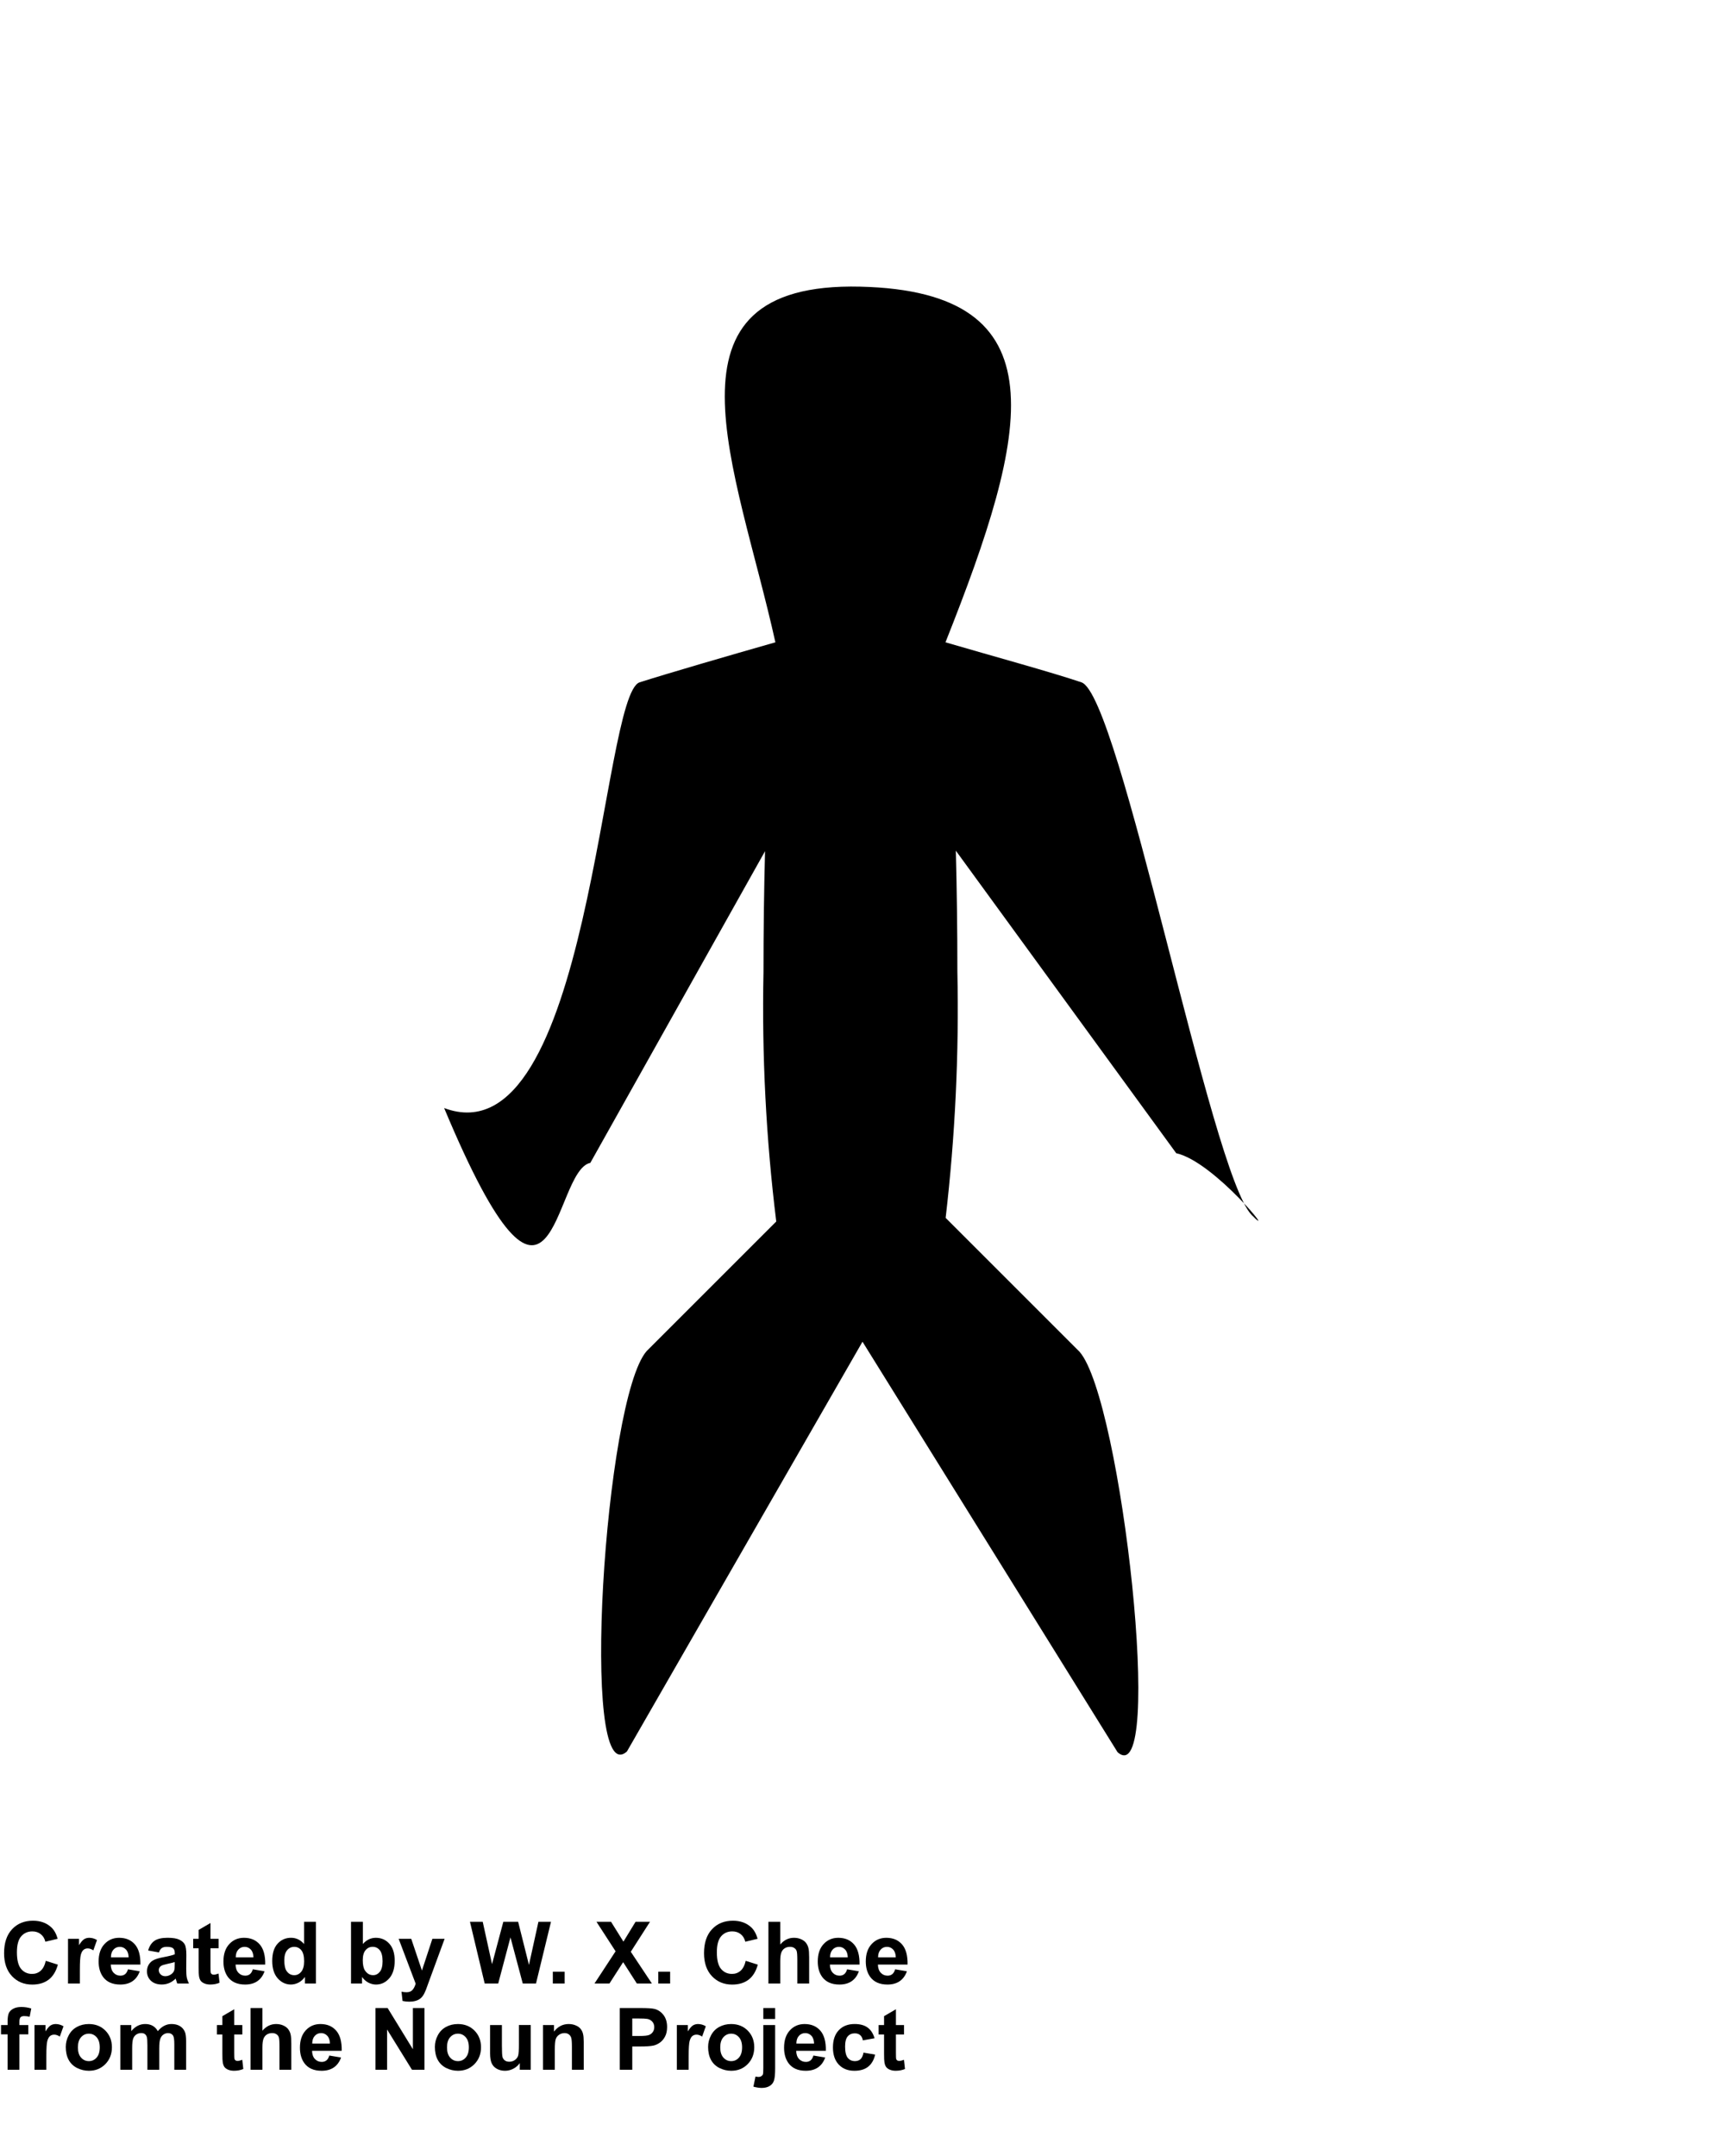 <?xml version="1.0" encoding="UTF-8" standalone="no"?>
<svg
   xmlns:dc="http://purl.org/dc/elements/1.1/"
   xmlns:cc="http://creativecommons.org/ns#"
   xmlns:rdf="http://www.w3.org/1999/02/22-rdf-syntax-ns#"
   xmlns:svg="http://www.w3.org/2000/svg"
   xmlns="http://www.w3.org/2000/svg"
   xmlns:sodipodi="http://sodipodi.sourceforge.net/DTD/sodipodi-0.dtd"
   xmlns:inkscape="http://www.inkscape.org/namespaces/inkscape"
   data-name="Layer 6"
   viewBox="0 0 100 125"
   x="0px"
   y="0px"
   version="1.1"
   id="svg10"
   sodipodi:docname="startplane1.svg"
   inkscape:version="0.92.1 r15371">
  <defs
     id="defs14" />
  <sodipodi:namedview
     pagecolor="#ffffff"
     bordercolor="#666666"
     borderopacity="1"
     objecttolerance="10"
     gridtolerance="10"
     guidetolerance="10"
     inkscape:pageopacity="0"
     inkscape:pageshadow="2"
     inkscape:window-width="1920"
     inkscape:window-height="1001"
     id="namedview12"
     showgrid="false"
     inkscape:zoom="1.888"
     inkscape:cx="-19.120763"
     inkscape:cy="62.5"
     inkscape:window-x="-9"
     inkscape:window-y="-9"
     inkscape:window-maximized="1"
     inkscape:current-layer="g19" />
  <title
     id="title2">Artboard 1</title>
  <g
     id="g19">
    <path
       id="path4"
       d="M 72.565,70.446 C 70.205,68.076 64.92,40.28 62.69,39.56 61.05,39 57.41,38 54.81,37.24 59.676,25 61.579,16.901 49.88,16.62 37.731,16.328 42.702,27.069 44.95,37.24 c -2.6,0.74 -6.24,1.8 -7.87,2.32 -2.23,0.72 -2.858,27.86 -11.333,24.682 6.487,15.512 6.245,3.638 8.475,3.178 L 44.35,49.35 c -0.06,2.267 -0.09,4.6 -0.09,7 -0.099,4.835 0.148,9.67 0.74,14.47 l -7.51,7.51 c -2.443,2.762 -3.908,25.661 -1.147,23.218 L 50,77.79 64.786,101.588 C 67.548,104.031 65.023,81.132 62.58,78.37 l -7.76,-7.76 c 0.553,-4.742 0.78,-9.517 0.68,-14.29 0,-2.38 -0.03,-4.713 -0.09,-7 l 12.777,17.541 c 2.22,0.49 5.968,5.196 4.378,3.586 z"
       inkscape:connector-curvature="0"
       sodipodi:nodetypes="cccsccccccccccccccccc" />
  </g>
  <g
     aria-label="Created by W. X. Chee"
     style="font-weight:bold;font-size:5px;font-family:'Helvetica Neue', Helvetica, Arial-Unicode, Arial, Sans-serif;fill:#000000"
     id="text6">
    <path
       d="m 2.654,113.684 0.701,0.222 q -0.161,0.586 -0.537,0.872 -0.374,0.283 -0.95,0.283 -0.713,0 -1.172,-0.486 -0.459,-0.488 -0.459,-1.333 0,-0.894 0.461,-1.387 0.461,-0.496 1.213,-0.496 0.657,0 1.067,0.388 0.244,0.229 0.366,0.659 l -0.715,0.171 Q 2.566,112.3 2.363,112.139 2.163,111.978 1.875,111.978 q -0.398,0 -0.647,0.286 -0.247,0.286 -0.247,0.925 0,0.679 0.244,0.967 0.244,0.288 0.635,0.288 0.288,0 0.496,-0.183 0.208,-0.183 0.298,-0.576 z"
       style="font-weight:bold;font-size:5px;font-family:'Helvetica Neue', Helvetica, Arial-Unicode, Arial, Sans-serif;fill:#000000"
       id="path96"
       inkscape:connector-curvature="0" />
    <path
       d="M 4.629,115 H 3.943 v -2.593 h 0.637 v 0.369 q 0.164,-0.261 0.293,-0.344 0.132,-0.083 0.298,-0.083 0.234,0 0.452,0.129 l -0.212,0.598 q -0.173,-0.112 -0.322,-0.112 -0.144,0 -0.244,0.081 -0.1,0.078 -0.159,0.286 -0.056,0.208 -0.056,0.869 z"
       style="font-weight:bold;font-size:5px;font-family:'Helvetica Neue', Helvetica, Arial-Unicode, Arial, Sans-serif;fill:#000000"
       id="path98"
       inkscape:connector-curvature="0" />
    <path
       d="m 7.417,114.175 0.684,0.115 q -0.132,0.376 -0.417,0.574 -0.283,0.195 -0.71,0.195 -0.676,0 -1.001,-0.442 -0.256,-0.354 -0.256,-0.894 0,-0.645 0.337,-1.008 0.337,-0.366 0.852,-0.366 0.579,0 0.913,0.383 0.334,0.381 0.32,1.169 h -1.719 q 0.007,0.305 0.166,0.476 0.159,0.168 0.396,0.168 0.161,0 0.271,-0.088 0.11,-0.088 0.166,-0.283 z m 0.039,-0.693 q -0.007,-0.298 -0.154,-0.452 -0.146,-0.156 -0.356,-0.156 -0.225,0 -0.371,0.164 -0.146,0.164 -0.144,0.444 z"
       style="font-weight:bold;font-size:5px;font-family:'Helvetica Neue', Helvetica, Arial-Unicode, Arial, Sans-serif;fill:#000000"
       id="path100"
       inkscape:connector-curvature="0" />
    <path
       d="m 9.211,113.198 -0.623,-0.112 q 0.105,-0.376 0.361,-0.557 0.256,-0.181 0.762,-0.181 0.459,0 0.684,0.11 0.225,0.107 0.315,0.276 0.093,0.166 0.093,0.613 l -0.007,0.801 q 0,0.342 0.032,0.505 0.034,0.161 0.125,0.347 h -0.679 q -0.027,-0.068 -0.066,-0.203 -0.017,-0.061 -0.024,-0.081 -0.176,0.171 -0.376,0.256 -0.2,0.085 -0.427,0.085 -0.4,0 -0.632,-0.217 -0.229,-0.217 -0.229,-0.549 0,-0.22 0.105,-0.391 0.105,-0.173 0.293,-0.264 0.19,-0.093 0.547,-0.161 0.481,-0.09 0.667,-0.168 v -0.068 q 0,-0.198 -0.098,-0.281 -0.098,-0.085 -0.369,-0.085 -0.183,0 -0.286,0.073 -0.103,0.071 -0.166,0.251 z m 0.918,0.557 q -0.132,0.044 -0.417,0.105 -0.286,0.061 -0.374,0.12 -0.134,0.095 -0.134,0.242 0,0.144 0.107,0.249 0.107,0.105 0.273,0.105 0.186,0 0.354,-0.122 0.125,-0.093 0.164,-0.227 0.027,-0.088 0.027,-0.334 z"
       style="font-weight:bold;font-size:5px;font-family:'Helvetica Neue', Helvetica, Arial-Unicode, Arial, Sans-serif;fill:#000000"
       id="path102"
       inkscape:connector-curvature="0" />
    <path
       d="m 12.671,112.407 v 0.547 h -0.469 v 1.045 q 0,0.317 0.012,0.371 0.015,0.051 0.061,0.085 0.049,0.034 0.117,0.034 0.095,0 0.276,-0.066 l 0.059,0.532 q -0.239,0.103 -0.542,0.103 -0.186,0 -0.334,-0.061 -0.149,-0.064 -0.22,-0.161 -0.068,-0.1 -0.095,-0.269 -0.022,-0.12 -0.022,-0.483 V 112.954 H 11.199 v -0.547 h 0.315 v -0.515 l 0.688,-0.4 v 0.916 z"
       style="font-weight:bold;font-size:5px;font-family:'Helvetica Neue', Helvetica, Arial-Unicode, Arial, Sans-serif;fill:#000000"
       id="path104"
       inkscape:connector-curvature="0" />
    <path
       d="m 14.653,114.175 0.684,0.115 q -0.132,0.376 -0.417,0.574 -0.283,0.195 -0.71,0.195 -0.676,0 -1.001,-0.442 -0.256,-0.354 -0.256,-0.894 0,-0.645 0.337,-1.008 0.337,-0.366 0.852,-0.366 0.579,0 0.913,0.383 0.334,0.381 0.32,1.169 h -1.719 q 0.007,0.305 0.166,0.476 0.159,0.168 0.396,0.168 0.161,0 0.271,-0.088 0.11,-0.088 0.166,-0.283 z m 0.039,-0.693 q -0.007,-0.298 -0.154,-0.452 -0.146,-0.156 -0.356,-0.156 -0.225,0 -0.371,0.164 -0.146,0.164 -0.144,0.444 z"
       style="font-weight:bold;font-size:5px;font-family:'Helvetica Neue', Helvetica, Arial-Unicode, Arial, Sans-serif;fill:#000000"
       id="path106"
       inkscape:connector-curvature="0" />
    <path
       d="m 18.313,115 h -0.637 v -0.381 q -0.159,0.222 -0.376,0.332 -0.215,0.107 -0.435,0.107 -0.447,0 -0.767,-0.359 -0.317,-0.361 -0.317,-1.006 0,-0.659 0.31,-1.001 0.31,-0.344 0.784,-0.344 0.435,0 0.752,0.361 v -1.289 h 0.686 z m -1.831,-1.353 q 0,0.415 0.115,0.601 0.166,0.269 0.464,0.269 0.237,0 0.403,-0.2 0.166,-0.203 0.166,-0.603 0,-0.447 -0.161,-0.642 -0.161,-0.198 -0.413,-0.198 -0.244,0 -0.41,0.195 -0.164,0.193 -0.164,0.579 z"
       style="font-weight:bold;font-size:5px;font-family:'Helvetica Neue', Helvetica, Arial-Unicode, Arial, Sans-serif;fill:#000000"
       id="path108"
       inkscape:connector-curvature="0" />
    <path
       d="m 20.349,115 v -3.579 h 0.686 v 1.289 q 0.317,-0.361 0.752,-0.361 0.474,0 0.784,0.344 0.31,0.342 0.31,0.984 0,0.664 -0.317,1.023 -0.315,0.359 -0.767,0.359 -0.222,0 -0.439,-0.11 -0.215,-0.112 -0.371,-0.33 V 115 Z m 0.681,-1.353 q 0,0.403 0.127,0.596 0.178,0.273 0.474,0.273 0.227,0 0.386,-0.193 0.161,-0.195 0.161,-0.613 0,-0.444 -0.161,-0.64 -0.161,-0.198 -0.413,-0.198 -0.247,0 -0.41,0.193 -0.164,0.19 -0.164,0.581 z"
       style="font-weight:bold;font-size:5px;font-family:'Helvetica Neue', Helvetica, Arial-Unicode, Arial, Sans-serif;fill:#000000"
       id="path110"
       inkscape:connector-curvature="0" />
    <path
       d="m 23.11,112.407 h 0.73 l 0.62,1.841 0.605,-1.841 h 0.71 l -0.916,2.495 -0.164,0.452 q -0.09,0.227 -0.173,0.347 -0.081,0.12 -0.188,0.193 -0.105,0.076 -0.261,0.117 -0.154,0.042 -0.349,0.042 -0.198,0 -0.388,-0.042 l -0.061,-0.537 q 0.161,0.032 0.291,0.032 0.239,0 0.354,-0.142 0.115,-0.139 0.176,-0.356 z"
       style="font-weight:bold;font-size:5px;font-family:'Helvetica Neue', Helvetica, Arial-Unicode, Arial, Sans-serif;fill:#000000"
       id="path112"
       inkscape:connector-curvature="0" />
    <path
       d="m 28.098,115 -0.854,-3.579 h 0.74 l 0.54,2.458 0.654,-2.458 h 0.859 l 0.627,2.5 0.549,-2.5 h 0.728 L 31.072,115 H 30.305 L 29.592,112.324 28.882,115 Z"
       style="font-weight:bold;font-size:5px;font-family:'Helvetica Neue', Helvetica, Arial-Unicode, Arial, Sans-serif;fill:#000000"
       id="path114"
       inkscape:connector-curvature="0" />
    <path
       d="m 32.048,115 v -0.686 h 0.686 V 115 Z"
       style="font-weight:bold;font-size:5px;font-family:'Helvetica Neue', Helvetica, Arial-Unicode, Arial, Sans-serif;fill:#000000"
       id="path116"
       inkscape:connector-curvature="0" />
    <path
       d="m 34.463,115 1.223,-1.868 -1.108,-1.711 h 0.845 l 0.718,1.15 0.703,-1.15 h 0.837 L 36.567,113.159 37.791,115 H 36.919 L 36.125,113.762 35.33,115 Z"
       style="font-weight:bold;font-size:5px;font-family:'Helvetica Neue', Helvetica, Arial-Unicode, Arial, Sans-serif;fill:#000000"
       id="path118"
       inkscape:connector-curvature="0" />
    <path
       d="m 38.162,115 v -0.686 h 0.686 V 115 Z"
       style="font-weight:bold;font-size:5px;font-family:'Helvetica Neue', Helvetica, Arial-Unicode, Arial, Sans-serif;fill:#000000"
       id="path120"
       inkscape:connector-curvature="0" />
    <path
       d="m 43.23,113.684 0.701,0.222 q -0.161,0.586 -0.537,0.872 -0.374,0.283 -0.95,0.283 -0.713,0 -1.172,-0.486 -0.459,-0.488 -0.459,-1.333 0,-0.894 0.461,-1.387 0.461,-0.496 1.213,-0.496 0.657,0 1.067,0.388 0.244,0.229 0.366,0.659 l -0.715,0.171 q -0.063,-0.278 -0.266,-0.439 -0.2,-0.161 -0.488,-0.161 -0.398,0 -0.647,0.286 -0.247,0.286 -0.247,0.925 0,0.679 0.244,0.967 0.244,0.288 0.635,0.288 0.288,0 0.496,-0.183 0.208,-0.183 0.298,-0.576 z"
       style="font-weight:bold;font-size:5px;font-family:'Helvetica Neue', Helvetica, Arial-Unicode, Arial, Sans-serif;fill:#000000"
       id="path122"
       inkscape:connector-curvature="0" />
    <path
       d="m 45.232,111.421 v 1.316 q 0.332,-0.388 0.793,-0.388 0.237,0 0.427,0.088 0.19,0.088 0.286,0.225 0.098,0.137 0.132,0.303 0.037,0.166 0.037,0.515 V 115 h -0.686 v -1.37 q 0,-0.408 -0.039,-0.518 -0.039,-0.11 -0.139,-0.173 -0.098,-0.066 -0.247,-0.066 -0.171,0 -0.305,0.083 -0.134,0.083 -0.198,0.251 -0.061,0.166 -0.061,0.493 V 115 h -0.686 v -3.579 z"
       style="font-weight:bold;font-size:5px;font-family:'Helvetica Neue', Helvetica, Arial-Unicode, Arial, Sans-serif;fill:#000000"
       id="path124"
       inkscape:connector-curvature="0" />
    <path
       d="m 49.106,114.175 0.684,0.115 q -0.132,0.376 -0.417,0.574 -0.283,0.195 -0.71,0.195 -0.676,0 -1.001,-0.442 -0.256,-0.354 -0.256,-0.894 0,-0.645 0.337,-1.008 0.337,-0.366 0.852,-0.366 0.579,0 0.913,0.383 0.334,0.381 0.32,1.169 h -1.719 q 0.007,0.305 0.166,0.476 0.159,0.168 0.396,0.168 0.161,0 0.271,-0.088 0.11,-0.088 0.166,-0.283 z m 0.039,-0.693 q -0.007,-0.298 -0.154,-0.452 -0.146,-0.156 -0.356,-0.156 -0.225,0 -0.371,0.164 -0.146,0.164 -0.144,0.444 z"
       style="font-weight:bold;font-size:5px;font-family:'Helvetica Neue', Helvetica, Arial-Unicode, Arial, Sans-serif;fill:#000000"
       id="path126"
       inkscape:connector-curvature="0" />
    <path
       d="m 51.89,114.175 0.684,0.115 q -0.132,0.376 -0.417,0.574 -0.283,0.195 -0.71,0.195 -0.676,0 -1.001,-0.442 -0.256,-0.354 -0.256,-0.894 0,-0.645 0.337,-1.008 0.337,-0.366 0.852,-0.366 0.579,0 0.913,0.383 0.334,0.381 0.32,1.169 h -1.719 q 0.007,0.305 0.166,0.476 0.159,0.168 0.396,0.168 0.161,0 0.271,-0.088 0.11,-0.088 0.166,-0.283 z m 0.039,-0.693 q -0.007,-0.298 -0.154,-0.452 -0.146,-0.156 -0.356,-0.156 -0.225,0 -0.371,0.164 -0.146,0.164 -0.144,0.444 z"
       style="font-weight:bold;font-size:5px;font-family:'Helvetica Neue', Helvetica, Arial-Unicode, Arial, Sans-serif;fill:#000000"
       id="path128"
       inkscape:connector-curvature="0" />
  </g>
  <g
     aria-label="from the Noun Project"
     style="font-weight:bold;font-size:5px;font-family:'Helvetica Neue', Helvetica, Arial-Unicode, Arial, Sans-serif;fill:#000000"
     id="text8">
    <path
       d="m 0.059,117.407 h 0.381 v -0.195 q 0,-0.327 0.068,-0.488 0.071,-0.161 0.256,-0.261 0.188,-0.103 0.474,-0.103 0.293,0 0.574,0.088 l -0.093,0.479 q -0.164,-0.039 -0.315,-0.039 -0.149,0 -0.215,0.071 -0.063,0.068 -0.063,0.266 v 0.183 h 0.513 v 0.54 H 1.125 V 120 H 0.439 v -2.053 H 0.059 Z"
       style="font-weight:bold;font-size:5px;font-family:'Helvetica Neue', Helvetica, Arial-Unicode, Arial, Sans-serif;fill:#000000"
       id="path59"
       inkscape:connector-curvature="0" />
    <path
       d="M 2.686,120 H 2 v -2.593 h 0.637 v 0.369 q 0.164,-0.261 0.293,-0.344 0.132,-0.083 0.298,-0.083 0.234,0 0.452,0.129 l -0.212,0.598 q -0.173,-0.112 -0.322,-0.112 -0.144,0 -0.244,0.081 -0.1,0.078 -0.159,0.286 -0.056,0.208 -0.056,0.869 z"
       style="font-weight:bold;font-size:5px;font-family:'Helvetica Neue', Helvetica, Arial-Unicode, Arial, Sans-serif;fill:#000000"
       id="path61"
       inkscape:connector-curvature="0" />
    <path
       d="m 3.813,118.667 q 0,-0.342 0.168,-0.662 0.168,-0.32 0.476,-0.488 0.31,-0.168 0.691,-0.168 0.588,0 0.964,0.383 0.376,0.381 0.376,0.964 0,0.588 -0.381,0.977 -0.378,0.386 -0.955,0.386 -0.356,0 -0.681,-0.161 -0.322,-0.161 -0.491,-0.471 -0.168,-0.312 -0.168,-0.759 z m 0.703,0.037 q 0,0.386 0.183,0.591 0.183,0.205 0.452,0.205 0.269,0 0.449,-0.205 0.183,-0.205 0.183,-0.596 0,-0.381 -0.183,-0.586 -0.181,-0.205 -0.449,-0.205 -0.269,0 -0.452,0.205 -0.183,0.205 -0.183,0.591 z"
       style="font-weight:bold;font-size:5px;font-family:'Helvetica Neue', Helvetica, Arial-Unicode, Arial, Sans-serif;fill:#000000"
       id="path63"
       inkscape:connector-curvature="0" />
    <path
       d="m 6.978,117.407 h 0.632 v 0.354 q 0.339,-0.413 0.808,-0.413 0.249,0 0.432,0.103 0.183,0.103 0.3,0.31 0.171,-0.208 0.369,-0.31 0.198,-0.103 0.422,-0.103 0.286,0 0.483,0.117 0.198,0.115 0.295,0.339 0.071,0.166 0.071,0.537 V 120 H 10.105 v -1.482 q 0,-0.386 -0.071,-0.498 -0.095,-0.146 -0.293,-0.146 -0.144,0 -0.271,0.088 -0.127,0.088 -0.183,0.259 -0.056,0.168 -0.056,0.535 V 120 H 8.545 v -1.421 q 0,-0.378 -0.037,-0.488 -0.037,-0.11 -0.115,-0.164 -0.076,-0.054 -0.208,-0.054 -0.159,0 -0.286,0.085 -0.127,0.086 -0.183,0.247 -0.054,0.161 -0.054,0.535 V 120 H 6.978 Z"
       style="font-weight:bold;font-size:5px;font-family:'Helvetica Neue', Helvetica, Arial-Unicode, Arial, Sans-serif;fill:#000000"
       id="path65"
       inkscape:connector-curvature="0" />
    <path
       d="m 14.048,117.407 v 0.547 h -0.469 v 1.045 q 0,0.317 0.012,0.371 0.015,0.051 0.061,0.085 0.049,0.034 0.117,0.034 0.095,0 0.276,-0.066 l 0.059,0.532 q -0.239,0.103 -0.542,0.103 -0.186,0 -0.334,-0.061 -0.149,-0.064 -0.22,-0.161 -0.068,-0.1 -0.095,-0.269 -0.022,-0.12 -0.022,-0.483 v -1.13 h -0.315 v -0.547 h 0.315 v -0.515 l 0.688,-0.4 v 0.916 z"
       style="font-weight:bold;font-size:5px;font-family:'Helvetica Neue', Helvetica, Arial-Unicode, Arial, Sans-serif;fill:#000000"
       id="path67"
       inkscape:connector-curvature="0" />
    <path
       d="m 15.212,116.421 v 1.316 q 0.332,-0.388 0.793,-0.388 0.237,0 0.427,0.088 0.19,0.088 0.286,0.225 0.098,0.137 0.132,0.303 0.037,0.166 0.037,0.515 V 120 h -0.686 v -1.37 q 0,-0.408 -0.039,-0.518 -0.039,-0.11 -0.139,-0.173 -0.098,-0.066 -0.247,-0.066 -0.171,0 -0.305,0.083 -0.134,0.083 -0.198,0.251 -0.061,0.166 -0.061,0.493 V 120 h -0.686 v -3.579 z"
       style="font-weight:bold;font-size:5px;font-family:'Helvetica Neue', Helvetica, Arial-Unicode, Arial, Sans-serif;fill:#000000"
       id="path69"
       inkscape:connector-curvature="0" />
    <path
       d="m 19.087,119.175 0.684,0.115 q -0.132,0.376 -0.417,0.574 -0.283,0.195 -0.71,0.195 -0.676,0 -1.001,-0.442 -0.256,-0.354 -0.256,-0.894 0,-0.645 0.337,-1.008 0.337,-0.366 0.852,-0.366 0.579,0 0.913,0.383 0.334,0.381 0.32,1.169 h -1.719 q 0.007,0.305 0.166,0.476 0.159,0.168 0.396,0.168 0.161,0 0.271,-0.088 0.11,-0.088 0.166,-0.283 z m 0.039,-0.693 q -0.007,-0.298 -0.154,-0.452 -0.146,-0.156 -0.356,-0.156 -0.225,0 -0.371,0.164 -0.146,0.164 -0.144,0.444 z"
       style="font-weight:bold;font-size:5px;font-family:'Helvetica Neue', Helvetica, Arial-Unicode, Arial, Sans-serif;fill:#000000"
       id="path71"
       inkscape:connector-curvature="0" />
    <path
       d="m 21.768,120 v -3.579 h 0.703 l 1.465,2.39 v -2.39 h 0.671 V 120 h -0.725 l -1.443,-2.334 V 120 Z"
       style="font-weight:bold;font-size:5px;font-family:'Helvetica Neue', Helvetica, Arial-Unicode, Arial, Sans-serif;fill:#000000"
       id="path73"
       inkscape:connector-curvature="0" />
    <path
       d="m 25.21,118.667 q 0,-0.342 0.168,-0.662 0.168,-0.32 0.476,-0.488 0.31,-0.168 0.691,-0.168 0.588,0 0.964,0.383 0.376,0.381 0.376,0.964 0,0.588 -0.381,0.977 -0.378,0.386 -0.955,0.386 -0.356,0 -0.681,-0.161 -0.322,-0.161 -0.491,-0.471 -0.168,-0.312 -0.168,-0.759 z m 0.703,0.037 q 0,0.386 0.183,0.591 0.183,0.205 0.452,0.205 0.269,0 0.449,-0.205 0.183,-0.205 0.183,-0.596 0,-0.381 -0.183,-0.586 -0.181,-0.205 -0.449,-0.205 -0.269,0 -0.452,0.205 -0.183,0.205 -0.183,0.591 z"
       style="font-weight:bold;font-size:5px;font-family:'Helvetica Neue', Helvetica, Arial-Unicode, Arial, Sans-serif;fill:#000000"
       id="path75"
       inkscape:connector-curvature="0" />
    <path
       d="m 30.132,120 v -0.388 q -0.142,0.208 -0.374,0.327 -0.229,0.12 -0.486,0.12 -0.261,0 -0.469,-0.115 -0.208,-0.115 -0.3,-0.322 -0.093,-0.208 -0.093,-0.574 v -1.641 h 0.686 v 1.191 q 0,0.547 0.037,0.671 0.039,0.122 0.139,0.195 0.1,0.071 0.254,0.071 0.176,0 0.315,-0.095 0.139,-0.098 0.19,-0.239 0.051,-0.144 0.051,-0.701 v -1.094 h 0.686 V 120 Z"
       style="font-weight:bold;font-size:5px;font-family:'Helvetica Neue', Helvetica, Arial-Unicode, Arial, Sans-serif;fill:#000000"
       id="path77"
       inkscape:connector-curvature="0" />
    <path
       d="m 33.84,120 h -0.686 v -1.323 q 0,-0.42 -0.044,-0.542 -0.044,-0.125 -0.144,-0.193 -0.098,-0.068 -0.237,-0.068 -0.178,0 -0.32,0.098 -0.142,0.098 -0.195,0.259 -0.051,0.161 -0.051,0.596 V 120 h -0.686 v -2.593 h 0.637 v 0.381 q 0.339,-0.439 0.854,-0.439 0.227,0 0.415,0.083 0.188,0.081 0.283,0.208 0.098,0.127 0.134,0.288 0.039,0.161 0.039,0.461 z"
       style="font-weight:bold;font-size:5px;font-family:'Helvetica Neue', Helvetica, Arial-Unicode, Arial, Sans-serif;fill:#000000"
       id="path79"
       inkscape:connector-curvature="0" />
    <path
       d="m 35.93,120 v -3.579 h 1.16 q 0.659,0 0.859,0.054 0.308,0.081 0.515,0.352 0.208,0.269 0.208,0.696 0,0.33 -0.12,0.554 -0.12,0.225 -0.305,0.354 -0.183,0.127 -0.374,0.168 -0.259,0.051 -0.75,0.051 H 36.653 V 120 Z m 0.723,-2.974 v 1.016 h 0.396 q 0.427,0 0.571,-0.056 0.144,-0.056 0.225,-0.176 0.083,-0.12 0.083,-0.278 0,-0.195 -0.115,-0.322 -0.115,-0.127 -0.291,-0.159 -0.129,-0.024 -0.52,-0.024 z"
       style="font-weight:bold;font-size:5px;font-family:'Helvetica Neue', Helvetica, Arial-Unicode, Arial, Sans-serif;fill:#000000"
       id="path81"
       inkscape:connector-curvature="0" />
    <path
       d="M 39.922,120 H 39.236 v -2.593 h 0.637 v 0.369 q 0.164,-0.261 0.293,-0.344 0.132,-0.083 0.298,-0.083 0.234,0 0.452,0.129 l -0.212,0.598 q -0.173,-0.112 -0.322,-0.112 -0.144,0 -0.244,0.081 -0.1,0.078 -0.159,0.286 -0.056,0.208 -0.056,0.869 z"
       style="font-weight:bold;font-size:5px;font-family:'Helvetica Neue', Helvetica, Arial-Unicode, Arial, Sans-serif;fill:#000000"
       id="path83"
       inkscape:connector-curvature="0" />
    <path
       d="m 41.05,118.667 q 0,-0.342 0.168,-0.662 0.168,-0.32 0.476,-0.488 0.31,-0.168 0.691,-0.168 0.588,0 0.964,0.383 0.376,0.381 0.376,0.964 0,0.588 -0.381,0.977 -0.378,0.386 -0.955,0.386 -0.356,0 -0.681,-0.161 -0.322,-0.161 -0.491,-0.471 -0.168,-0.312 -0.168,-0.759 z m 0.703,0.037 q 0,0.386 0.183,0.591 0.183,0.205 0.452,0.205 0.269,0 0.449,-0.205 0.183,-0.205 0.183,-0.596 0,-0.381 -0.183,-0.586 -0.181,-0.205 -0.449,-0.205 -0.269,0 -0.452,0.205 -0.183,0.205 -0.183,0.591 z"
       style="font-weight:bold;font-size:5px;font-family:'Helvetica Neue', Helvetica, Arial-Unicode, Arial, Sans-serif;fill:#000000"
       id="path85"
       inkscape:connector-curvature="0" />
    <path
       d="m 44.25,117.056 v -0.635 h 0.686 v 0.635 z m 0.686,0.352 v 2.512 q 0,0.496 -0.066,0.698 -0.063,0.205 -0.249,0.32 -0.183,0.115 -0.469,0.115 -0.103,0 -0.222,-0.019 -0.117,-0.017 -0.254,-0.054 l 0.12,-0.586 q 0.049,0.01 0.093,0.015 0.042,0.007 0.078,0.007 0.105,0 0.171,-0.046 0.068,-0.044 0.09,-0.107 0.022,-0.064 0.022,-0.381 v -2.473 z"
       style="font-weight:bold;font-size:5px;font-family:'Helvetica Neue', Helvetica, Arial-Unicode, Arial, Sans-serif;fill:#000000"
       id="path87"
       inkscape:connector-curvature="0" />
    <path
       d="m 47.153,119.175 0.684,0.115 q -0.132,0.376 -0.417,0.574 -0.283,0.195 -0.71,0.195 -0.676,0 -1.001,-0.442 -0.256,-0.354 -0.256,-0.894 0,-0.645 0.337,-1.008 0.337,-0.366 0.852,-0.366 0.579,0 0.913,0.383 0.334,0.381 0.32,1.169 h -1.719 q 0.007,0.305 0.166,0.476 0.159,0.168 0.396,0.168 0.161,0 0.271,-0.088 0.11,-0.088 0.166,-0.283 z m 0.039,-0.693 q -0.007,-0.298 -0.154,-0.452 -0.146,-0.156 -0.356,-0.156 -0.225,0 -0.371,0.164 -0.146,0.164 -0.144,0.444 z"
       style="font-weight:bold;font-size:5px;font-family:'Helvetica Neue', Helvetica, Arial-Unicode, Arial, Sans-serif;fill:#000000"
       id="path89"
       inkscape:connector-curvature="0" />
    <path
       d="m 50.696,118.174 -0.676,0.122 q -0.034,-0.203 -0.156,-0.305 -0.12,-0.103 -0.312,-0.103 -0.256,0 -0.41,0.178 -0.151,0.176 -0.151,0.591 0,0.461 0.154,0.652 0.156,0.19 0.417,0.19 0.195,0 0.32,-0.11 0.125,-0.112 0.176,-0.383 l 0.674,0.115 q -0.105,0.464 -0.403,0.701 -0.298,0.237 -0.798,0.237 -0.569,0 -0.908,-0.359 -0.337,-0.359 -0.337,-0.994 0,-0.642 0.339,-0.999 0.339,-0.359 0.918,-0.359 0.474,0 0.752,0.205 0.281,0.203 0.403,0.62 z"
       style="font-weight:bold;font-size:5px;font-family:'Helvetica Neue', Helvetica, Arial-Unicode, Arial, Sans-serif;fill:#000000"
       id="path91"
       inkscape:connector-curvature="0" />
    <path
       d="m 52.407,117.407 v 0.547 h -0.469 v 1.045 q 0,0.317 0.012,0.371 0.015,0.051 0.061,0.085 0.049,0.034 0.117,0.034 0.095,0 0.276,-0.066 l 0.059,0.532 q -0.239,0.103 -0.542,0.103 -0.186,0 -0.334,-0.061 -0.149,-0.064 -0.22,-0.161 -0.068,-0.1 -0.095,-0.269 Q 51.25,119.448 51.25,119.084 v -1.13 h -0.315 v -0.547 H 51.25 v -0.515 l 0.688,-0.4 v 0.916 z"
       style="font-weight:bold;font-size:5px;font-family:'Helvetica Neue', Helvetica, Arial-Unicode, Arial, Sans-serif;fill:#000000"
       id="path93"
       inkscape:connector-curvature="0" />
  </g>
</svg>
